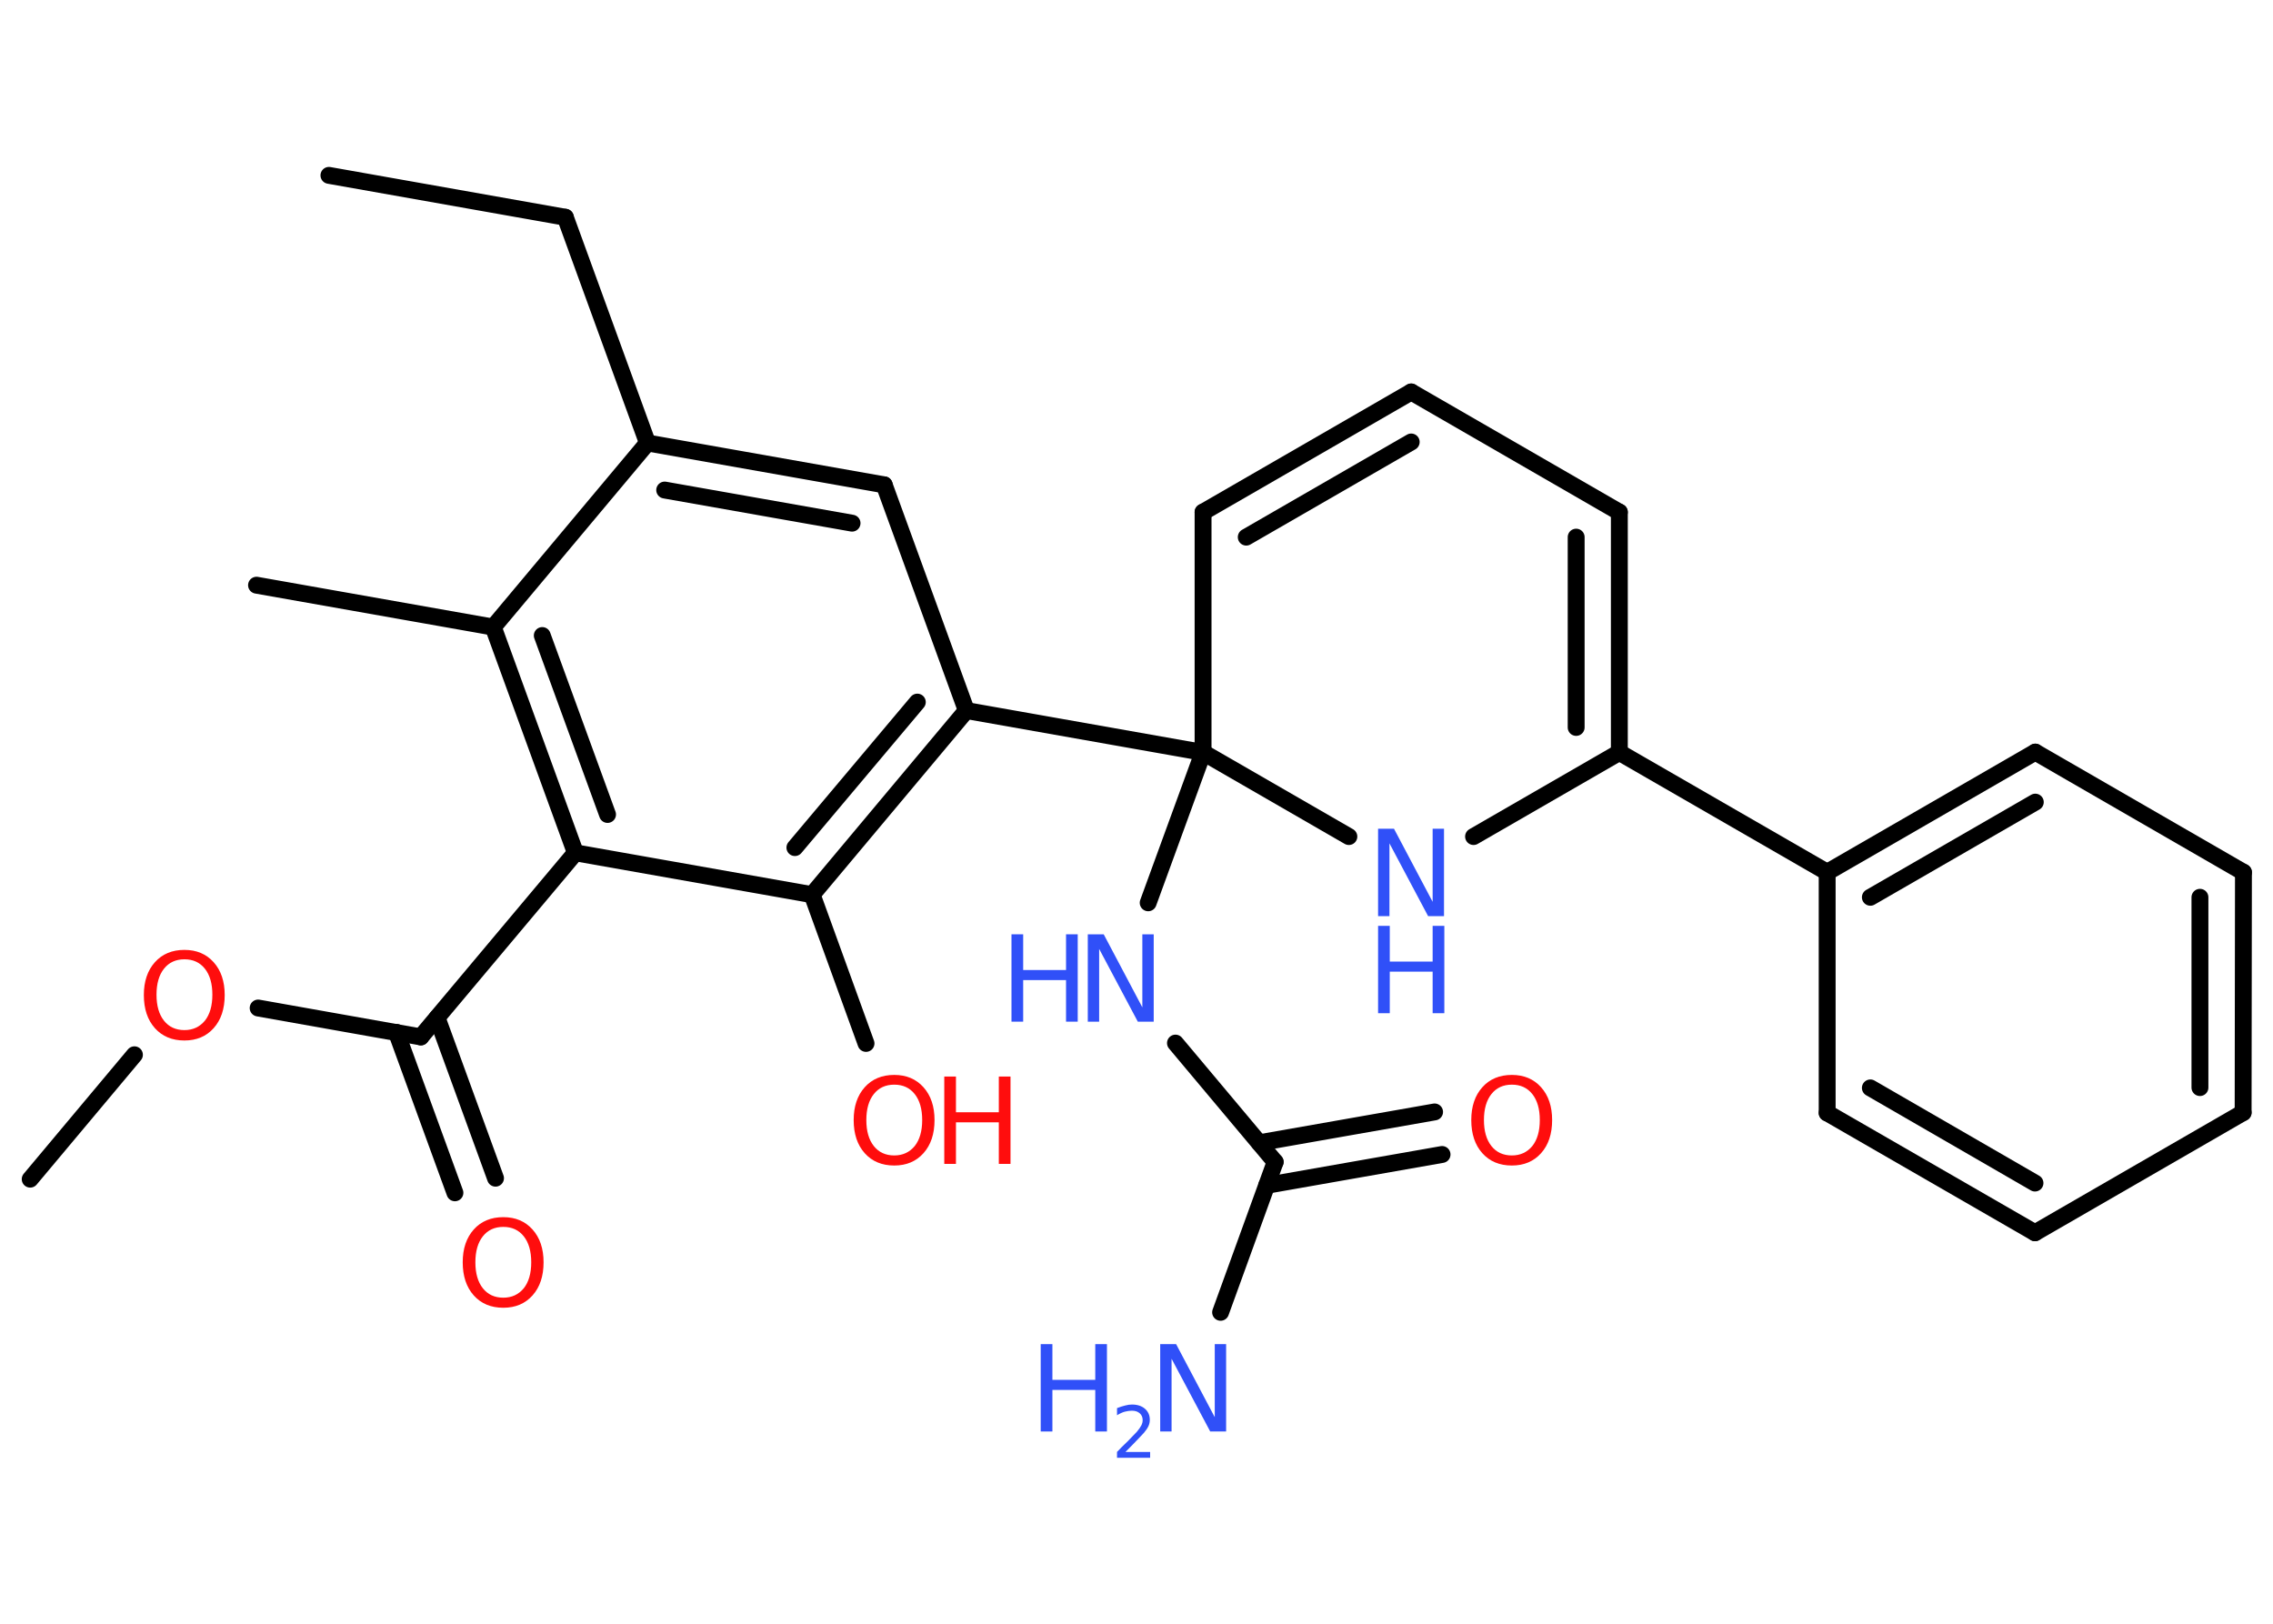 <?xml version='1.0' encoding='UTF-8'?>
<!DOCTYPE svg PUBLIC "-//W3C//DTD SVG 1.1//EN" "http://www.w3.org/Graphics/SVG/1.1/DTD/svg11.dtd">
<svg version='1.2' xmlns='http://www.w3.org/2000/svg' xmlns:xlink='http://www.w3.org/1999/xlink' width='70.0mm' height='50.0mm' viewBox='0 0 70.0 50.0'>
  <desc>Generated by the Chemistry Development Kit (http://github.com/cdk)</desc>
  <g stroke-linecap='round' stroke-linejoin='round' stroke='#000000' stroke-width='.52' fill='#3050F8'>
    <rect x='.0' y='.0' width='70.0' height='50.0' fill='#FFFFFF' stroke='none'/>
    <g id='mol1' class='mol'>
      <line id='mol1bnd1' class='bond' x1='10.13' y1='5.4' x2='17.41' y2='6.69'/>
      <line id='mol1bnd2' class='bond' x1='17.41' y1='6.69' x2='19.94' y2='13.64'/>
      <g id='mol1bnd3' class='bond'>
        <line x1='27.23' y1='14.93' x2='19.94' y2='13.64'/>
        <line x1='26.24' y1='16.11' x2='20.47' y2='15.09'/>
      </g>
      <line id='mol1bnd4' class='bond' x1='27.23' y1='14.93' x2='29.76' y2='21.88'/>
      <line id='mol1bnd5' class='bond' x1='29.76' y1='21.88' x2='37.05' y2='23.17'/>
      <line id='mol1bnd6' class='bond' x1='37.05' y1='23.17' x2='35.36' y2='27.8'/>
      <line id='mol1bnd7' class='bond' x1='36.2' y1='32.12' x2='39.27' y2='35.78'/>
      <line id='mol1bnd8' class='bond' x1='39.27' y1='35.78' x2='37.59' y2='40.41'/>
      <g id='mol1bnd9' class='bond'>
        <line x1='38.78' y1='35.19' x2='44.18' y2='34.24'/>
        <line x1='39.01' y1='36.5' x2='44.41' y2='35.55'/>
      </g>
      <line id='mol1bnd10' class='bond' x1='37.05' y1='23.17' x2='37.05' y2='15.77'/>
      <g id='mol1bnd11' class='bond'>
        <line x1='43.46' y1='12.07' x2='37.05' y2='15.77'/>
        <line x1='43.46' y1='13.61' x2='38.38' y2='16.54'/>
      </g>
      <line id='mol1bnd12' class='bond' x1='43.46' y1='12.07' x2='49.87' y2='15.77'/>
      <g id='mol1bnd13' class='bond'>
        <line x1='49.87' y1='23.17' x2='49.87' y2='15.77'/>
        <line x1='48.54' y1='22.4' x2='48.54' y2='16.54'/>
      </g>
      <line id='mol1bnd14' class='bond' x1='49.87' y1='23.17' x2='56.27' y2='26.86'/>
      <g id='mol1bnd15' class='bond'>
        <line x1='62.68' y1='23.16' x2='56.27' y2='26.86'/>
        <line x1='62.68' y1='24.7' x2='57.6' y2='27.63'/>
      </g>
      <line id='mol1bnd16' class='bond' x1='62.68' y1='23.16' x2='69.09' y2='26.86'/>
      <g id='mol1bnd17' class='bond'>
        <line x1='69.08' y1='34.26' x2='69.09' y2='26.86'/>
        <line x1='67.75' y1='33.49' x2='67.75' y2='27.63'/>
      </g>
      <line id='mol1bnd18' class='bond' x1='69.08' y1='34.26' x2='62.67' y2='37.96'/>
      <g id='mol1bnd19' class='bond'>
        <line x1='56.27' y1='34.27' x2='62.67' y2='37.96'/>
        <line x1='57.6' y1='33.5' x2='62.67' y2='36.43'/>
      </g>
      <line id='mol1bnd20' class='bond' x1='56.27' y1='26.86' x2='56.27' y2='34.27'/>
      <line id='mol1bnd21' class='bond' x1='49.87' y1='23.17' x2='45.38' y2='25.76'/>
      <line id='mol1bnd22' class='bond' x1='37.05' y1='23.17' x2='41.54' y2='25.76'/>
      <g id='mol1bnd23' class='bond'>
        <line x1='25.01' y1='27.55' x2='29.76' y2='21.88'/>
        <line x1='24.48' y1='26.1' x2='28.25' y2='21.62'/>
      </g>
      <line id='mol1bnd24' class='bond' x1='25.01' y1='27.55' x2='26.67' y2='32.13'/>
      <line id='mol1bnd25' class='bond' x1='25.01' y1='27.55' x2='17.72' y2='26.26'/>
      <line id='mol1bnd26' class='bond' x1='17.72' y1='26.26' x2='12.96' y2='31.93'/>
      <g id='mol1bnd27' class='bond'>
        <line x1='13.46' y1='31.34' x2='15.26' y2='36.28'/>
        <line x1='12.21' y1='31.79' x2='14.01' y2='36.73'/>
      </g>
      <line id='mol1bnd28' class='bond' x1='12.96' y1='31.93' x2='7.95' y2='31.04'/>
      <line id='mol1bnd29' class='bond' x1='4.14' y1='32.48' x2='.93' y2='36.31'/>
      <g id='mol1bnd30' class='bond'>
        <line x1='15.19' y1='19.31' x2='17.72' y2='26.26'/>
        <line x1='16.7' y1='19.57' x2='18.71' y2='25.08'/>
      </g>
      <line id='mol1bnd31' class='bond' x1='19.94' y1='13.64' x2='15.19' y2='19.31'/>
      <line id='mol1bnd32' class='bond' x1='15.19' y1='19.31' x2='7.9' y2='18.02'/>
      <g id='mol1atm7' class='atom'>
        <path d='M33.5 28.77h.49l1.19 2.25v-2.25h.35v2.69h-.49l-1.19 -2.24v2.24h-.35v-2.69z' stroke='none'/>
        <path d='M31.15 28.77h.36v1.1h1.32v-1.1h.36v2.69h-.36v-1.28h-1.32v1.28h-.36v-2.69z' stroke='none'/>
      </g>
      <g id='mol1atm9' class='atom'>
        <path d='M35.73 41.39h.49l1.19 2.25v-2.25h.35v2.69h-.49l-1.19 -2.24v2.24h-.35v-2.69z' stroke='none'/>
        <path d='M32.05 41.39h.36v1.1h1.32v-1.1h.36v2.69h-.36v-1.28h-1.32v1.28h-.36v-2.69z' stroke='none'/>
        <path d='M34.66 44.71h.76v.18h-1.02v-.18q.12 -.13 .34 -.34q.21 -.22 .27 -.28q.1 -.12 .14 -.2q.04 -.08 .04 -.16q.0 -.13 -.09 -.21q-.09 -.08 -.24 -.08q-.1 .0 -.22 .03q-.11 .03 -.24 .11v-.22q.13 -.05 .25 -.08q.11 -.03 .21 -.03q.25 .0 .4 .13q.15 .13 .15 .34q.0 .1 -.04 .19q-.04 .09 -.14 .21q-.03 .03 -.17 .18q-.14 .15 -.41 .42z' stroke='none'/>
      </g>
      <path id='mol1atm10' class='atom' d='M46.56 33.4q-.4 .0 -.63 .29q-.23 .29 -.23 .8q.0 .51 .23 .8q.23 .29 .63 .29q.39 .0 .63 -.29q.23 -.29 .23 -.8q.0 -.51 -.23 -.8q-.23 -.29 -.63 -.29zM46.56 33.1q.56 .0 .9 .38q.34 .38 .34 1.01q.0 .64 -.34 1.02q-.34 .38 -.9 .38q-.57 .0 -.91 -.38q-.34 -.38 -.34 -1.02q.0 -.63 .34 -1.01q.34 -.38 .91 -.38z' stroke='none' fill='#FF0D0D'/>
      <g id='mol1atm21' class='atom'>
        <path d='M42.44 25.52h.49l1.19 2.25v-2.25h.35v2.69h-.49l-1.19 -2.24v2.24h-.35v-2.69z' stroke='none'/>
        <path d='M42.44 28.51h.36v1.1h1.32v-1.1h.36v2.69h-.36v-1.28h-1.32v1.28h-.36v-2.69z' stroke='none'/>
      </g>
      <g id='mol1atm23' class='atom'>
        <path d='M27.54 33.4q-.4 .0 -.63 .29q-.23 .29 -.23 .8q.0 .51 .23 .8q.23 .29 .63 .29q.39 .0 .63 -.29q.23 -.29 .23 -.8q.0 -.51 -.23 -.8q-.23 -.29 -.63 -.29zM27.54 33.1q.56 .0 .9 .38q.34 .38 .34 1.01q.0 .64 -.34 1.02q-.34 .38 -.9 .38q-.57 .0 -.91 -.38q-.34 -.38 -.34 -1.02q.0 -.63 .34 -1.01q.34 -.38 .91 -.38z' stroke='none' fill='#FF0D0D'/>
        <path d='M29.08 33.15h.36v1.1h1.32v-1.1h.36v2.69h-.36v-1.28h-1.32v1.28h-.36v-2.69z' stroke='none' fill='#FF0D0D'/>
      </g>
      <path id='mol1atm26' class='atom' d='M15.5 37.78q-.4 .0 -.63 .29q-.23 .29 -.23 .8q.0 .51 .23 .8q.23 .29 .63 .29q.39 .0 .63 -.29q.23 -.29 .23 -.8q.0 -.51 -.23 -.8q-.23 -.29 -.63 -.29zM15.5 37.48q.56 .0 .9 .38q.34 .38 .34 1.01q.0 .64 -.34 1.02q-.34 .38 -.9 .38q-.57 .0 -.91 -.38q-.34 -.38 -.34 -1.02q.0 -.63 .34 -1.01q.34 -.38 .91 -.38z' stroke='none' fill='#FF0D0D'/>
      <path id='mol1atm27' class='atom' d='M5.68 29.54q-.4 .0 -.63 .29q-.23 .29 -.23 .8q.0 .51 .23 .8q.23 .29 .63 .29q.39 .0 .63 -.29q.23 -.29 .23 -.8q.0 -.51 -.23 -.8q-.23 -.29 -.63 -.29zM5.68 29.25q.56 .0 .9 .38q.34 .38 .34 1.01q.0 .64 -.34 1.02q-.34 .38 -.9 .38q-.57 .0 -.91 -.38q-.34 -.38 -.34 -1.02q.0 -.63 .34 -1.01q.34 -.38 .91 -.38z' stroke='none' fill='#FF0D0D'/>
    </g>
  </g>
</svg>

